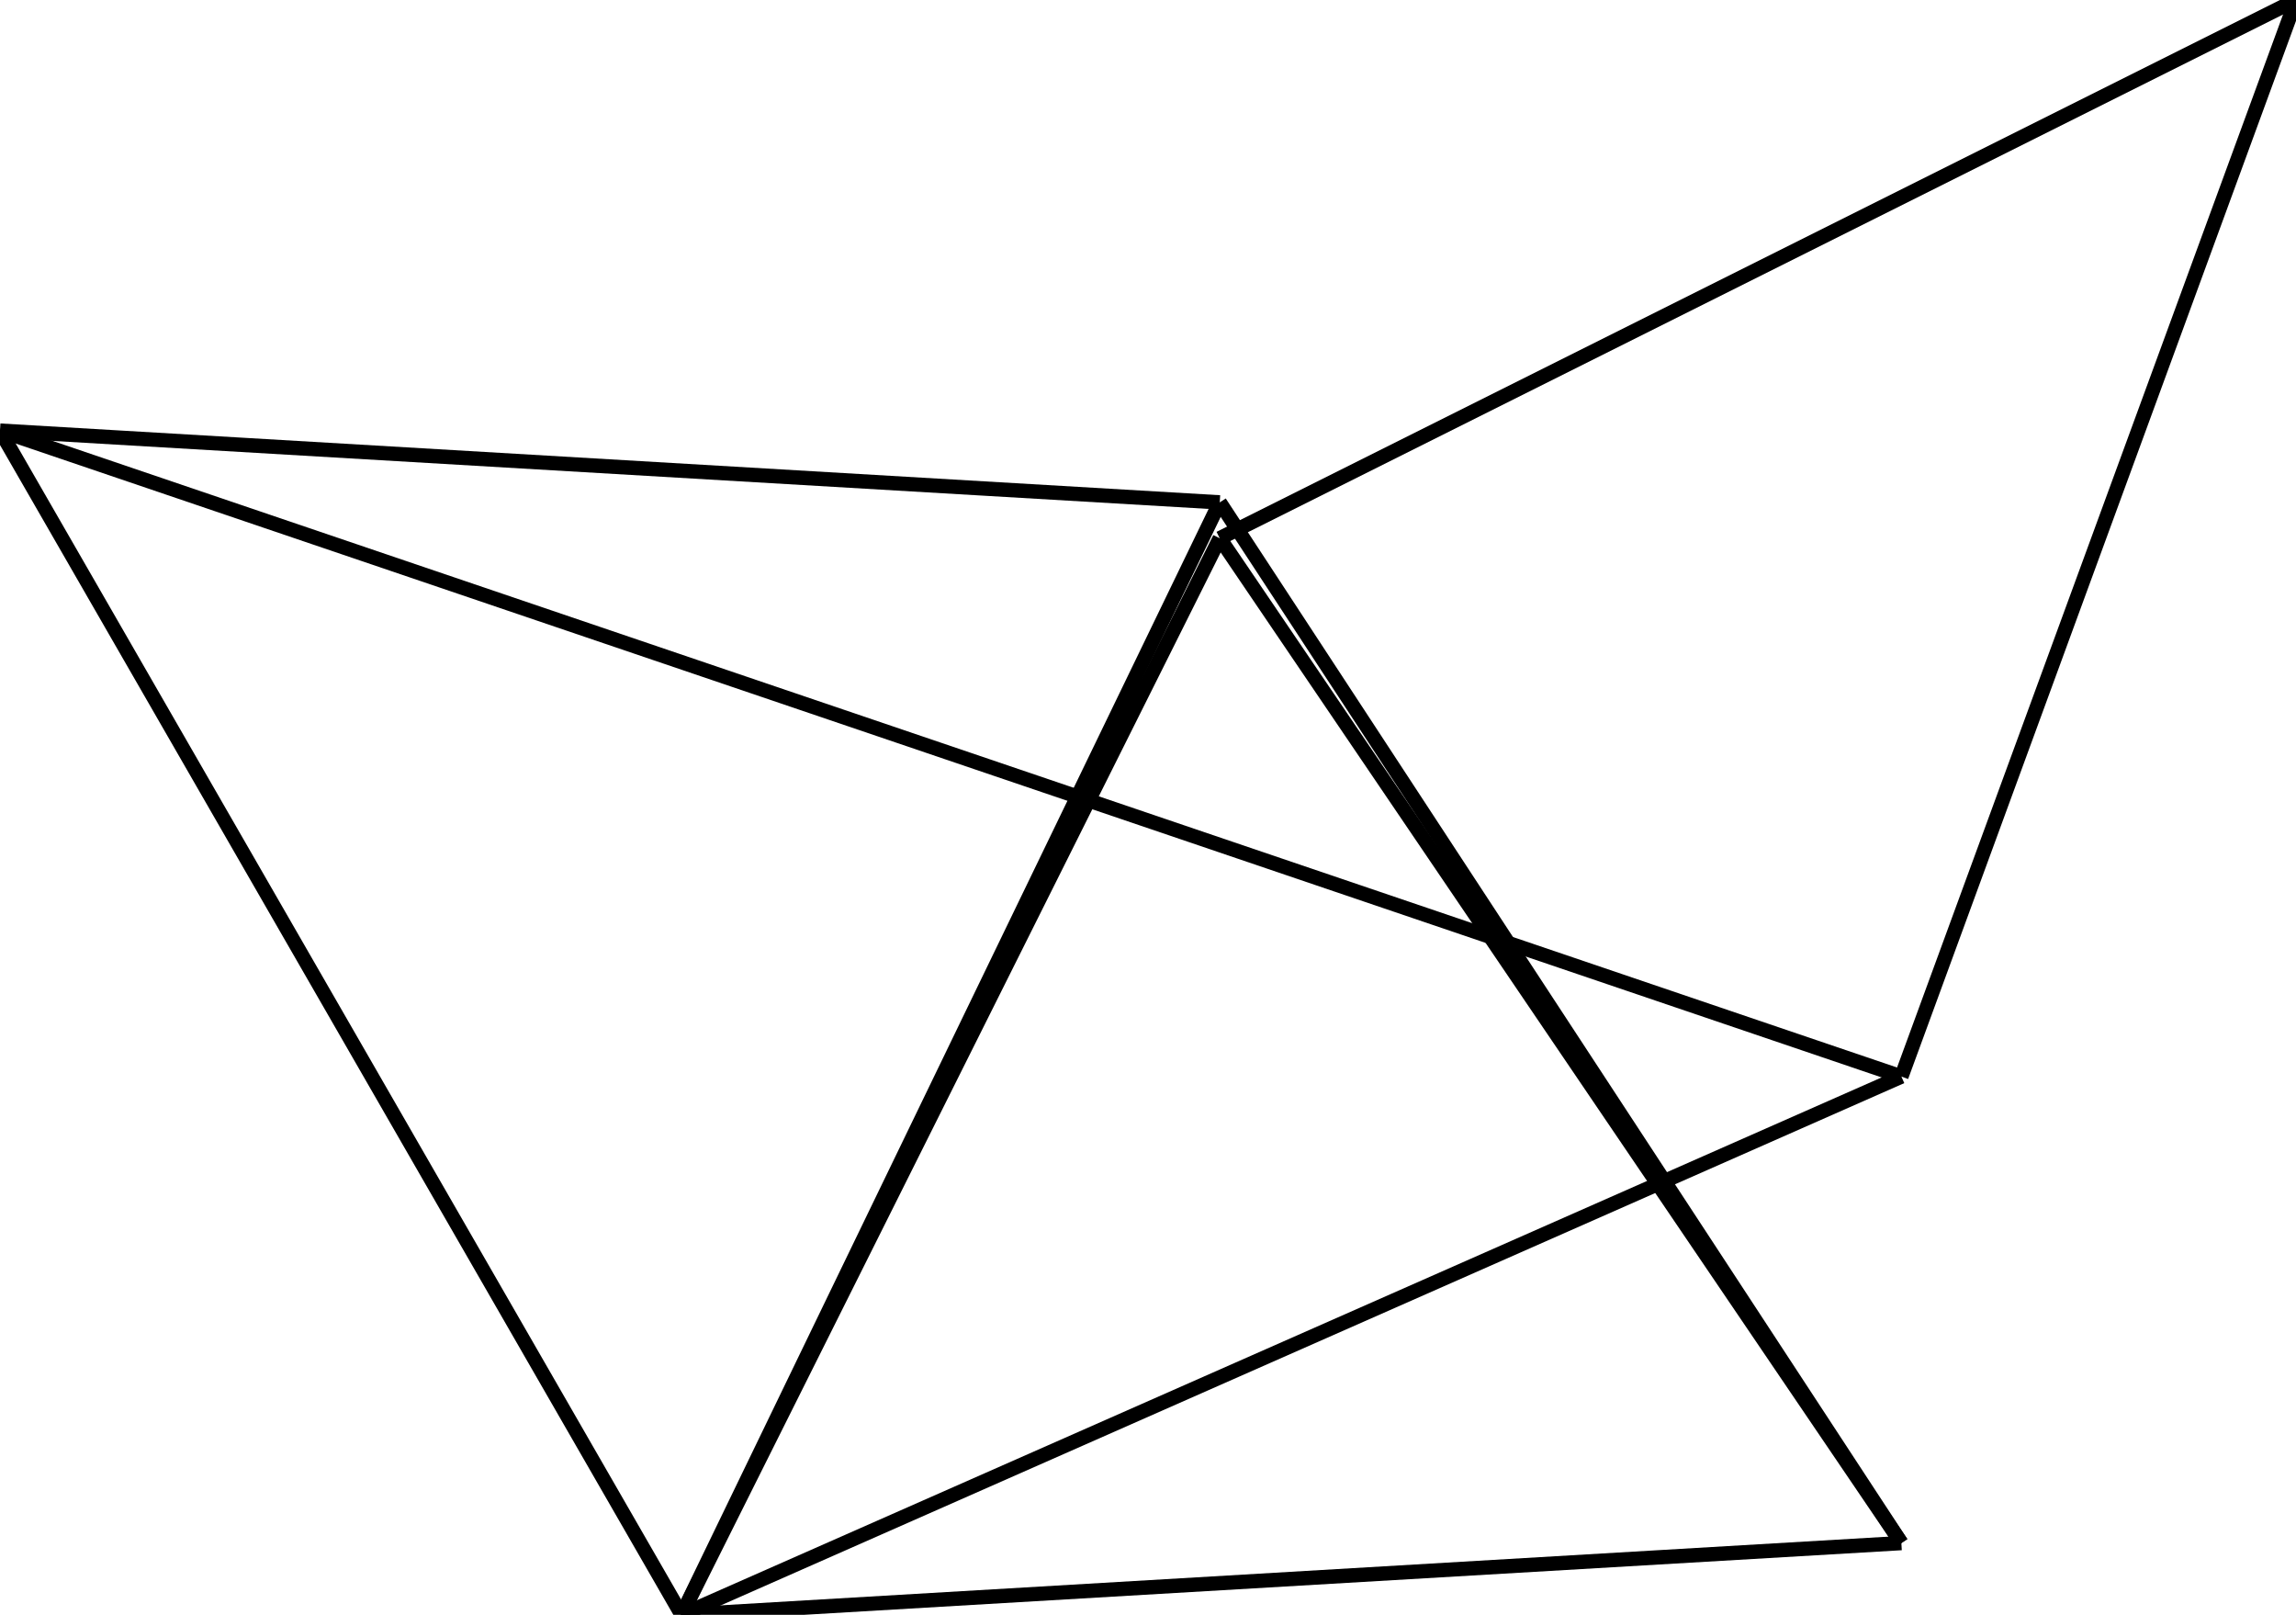 <svg width="320" height="225">
<rect width="100%" height="100%" fill="white"/>
<line x1="320" y1="0" x2="170" y2="75" style="stroke:rgb(0,0,0);stroke-width:2"/>
<line x1="320" y1="0" x2="265" y2="150" style="stroke:rgb(0,0,0);stroke-width:2"/>
<line x1="170" y1="75" x2="265" y2="215" style="stroke:rgb(0,0,0);stroke-width:2"/>
<line x1="170" y1="75" x2="95" y2="225" style="stroke:rgb(0,0,0);stroke-width:2"/>
<line x1="265" y1="150" x2="95" y2="225" style="stroke:rgb(0,0,0);stroke-width:2"/>
<line x1="265" y1="150" x2="0" y2="60" style="stroke:rgb(0,0,0);stroke-width:2"/>
<line x1="265" y1="215" x2="95" y2="225" style="stroke:rgb(0,0,0);stroke-width:2"/>
<line x1="265" y1="215" x2="170" y2="70" style="stroke:rgb(0,0,0);stroke-width:2"/>
<line x1="95" y1="225" x2="170" y2="70" style="stroke:rgb(0,0,0);stroke-width:2"/>
<line x1="95" y1="225" x2="0" y2="60" style="stroke:rgb(0,0,0);stroke-width:2"/>
<line x1="170" y1="70" x2="0" y2="60" style="stroke:rgb(0,0,0);stroke-width:2"/>
</svg>
